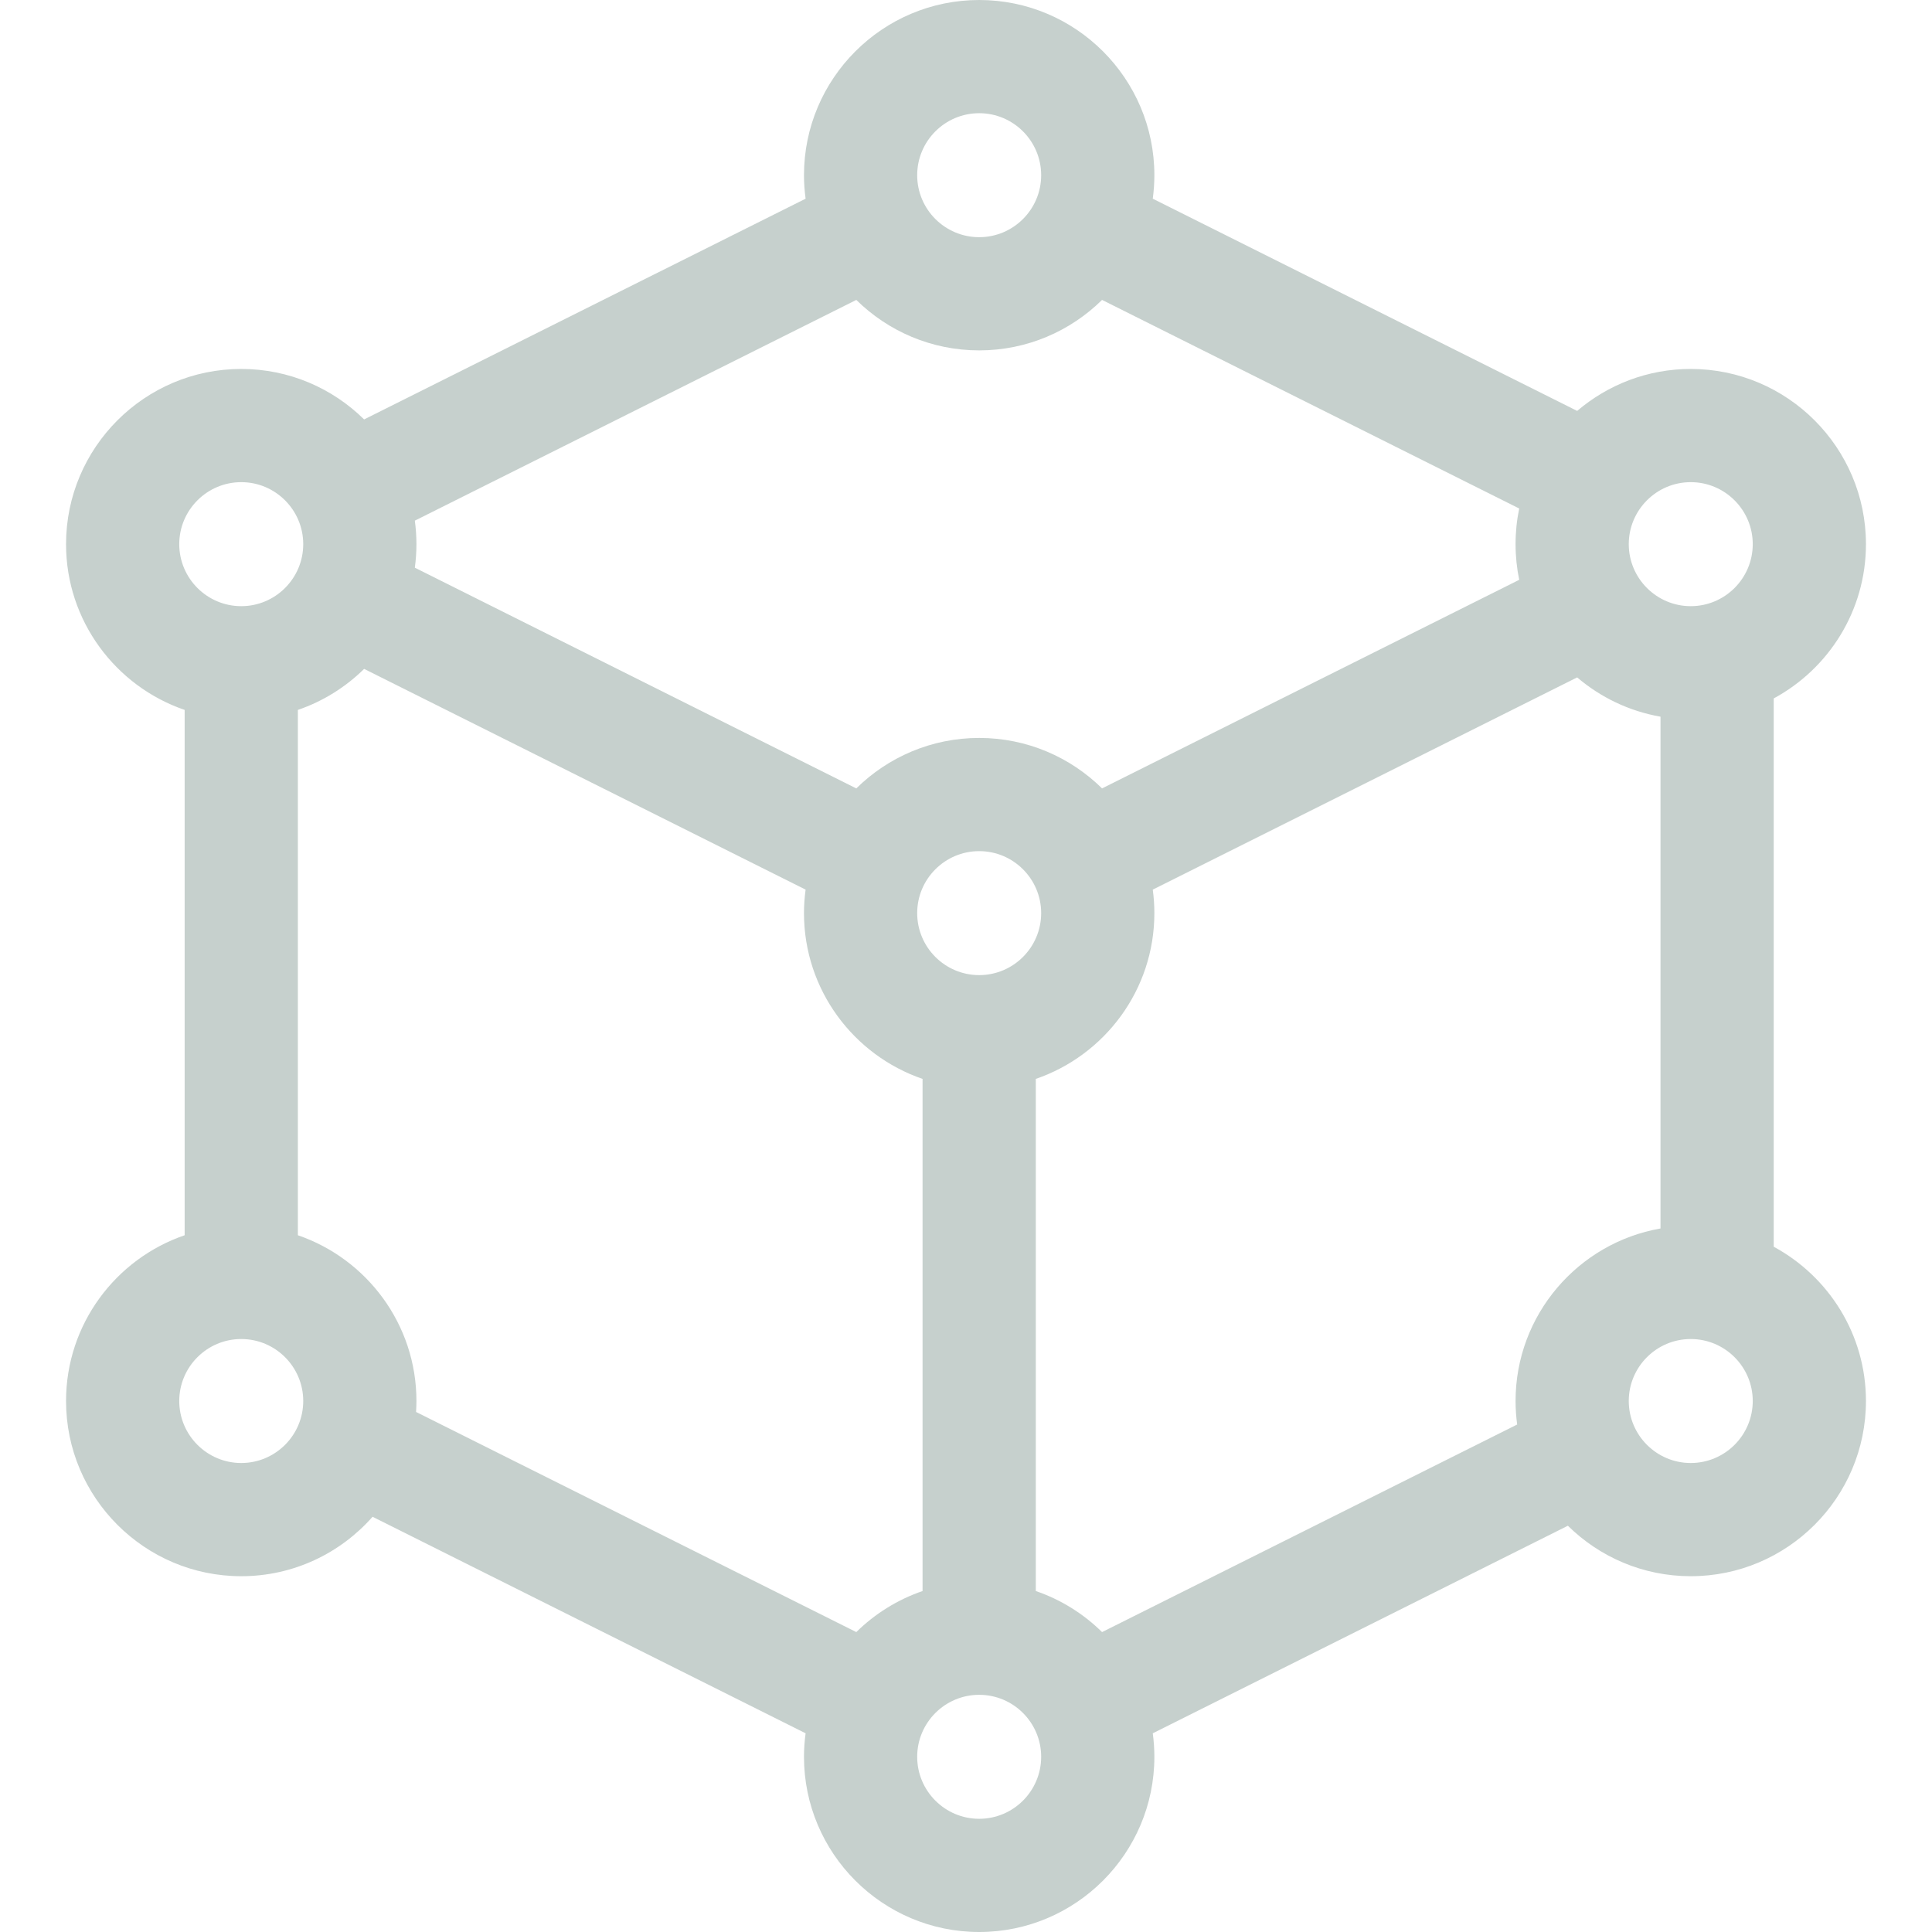 <svg width="64" height="64" viewBox="0 0 64 64" fill="none" xmlns="http://www.w3.org/2000/svg">
<g clip-path="url(#clip0_621_2520)">
<path d="M58.757 41.3V23.136C60.574 22.155 61.812 20.233 61.812 18.026C61.812 14.826 59.209 12.222 56.008 12.222C54.574 12.222 53.26 12.747 52.246 13.612L38.187 6.582C38.221 6.327 38.24 6.068 38.24 5.804C38.24 2.603 35.637 0 32.437 0C29.236 0 26.633 2.603 26.633 5.804C26.633 6.068 26.652 6.327 26.687 6.582L12.062 13.894C11.014 12.861 9.576 12.222 7.992 12.222C4.792 12.222 2.188 14.826 2.188 18.026C2.188 20.57 3.834 22.735 6.117 23.517V40.919C3.834 41.701 2.188 43.866 2.188 46.41C2.188 49.611 4.792 52.214 7.992 52.214C9.723 52.214 11.278 51.451 12.342 50.245L26.687 57.418C26.652 57.672 26.633 57.932 26.633 58.196C26.633 61.396 29.236 64 32.437 64C35.637 64 38.24 61.396 38.24 58.196C38.24 57.932 38.221 57.672 38.187 57.418L51.938 50.542C52.986 51.575 54.424 52.214 56.008 52.214C59.209 52.214 61.812 49.611 61.812 46.41C61.812 44.204 60.574 42.282 58.757 41.3ZM56.008 48.464C54.876 48.464 53.955 47.543 53.955 46.41C53.955 45.278 54.876 44.357 56.008 44.357C57.141 44.357 58.062 45.278 58.062 46.41C58.062 47.543 57.141 48.464 56.008 48.464ZM32.437 60.25C31.304 60.25 30.383 59.329 30.383 58.196C30.383 57.064 31.304 56.143 32.437 56.143C33.569 56.143 34.49 57.064 34.49 58.196C34.49 59.329 33.569 60.25 32.437 60.25ZM7.992 48.464C6.859 48.464 5.938 47.543 5.938 46.41C5.938 45.278 6.859 44.357 7.992 44.357C9.124 44.357 10.045 45.278 10.045 46.41C10.045 47.543 9.124 48.464 7.992 48.464ZM7.992 15.972C9.124 15.972 10.045 16.894 10.045 18.026C10.045 19.158 9.124 20.08 7.992 20.08C6.859 20.08 5.938 19.158 5.938 18.026C5.938 16.894 6.859 15.972 7.992 15.972ZM30.383 5.804C30.383 4.671 31.304 3.75 32.437 3.75C33.569 3.75 34.49 4.671 34.49 5.804C34.49 6.936 33.569 7.857 32.437 7.857C31.304 7.857 30.383 6.936 30.383 5.804ZM28.366 9.935C29.414 10.968 30.852 11.607 32.437 11.607C34.021 11.607 35.459 10.968 36.507 9.935L50.326 16.845C50.246 17.226 50.205 17.621 50.205 18.026C50.205 18.431 50.247 18.826 50.326 19.207L36.507 26.117C35.459 25.084 34.021 24.445 32.437 24.445C30.852 24.445 29.414 25.084 28.366 26.117L13.742 18.805C13.776 18.55 13.795 18.29 13.795 18.026C13.795 17.762 13.776 17.502 13.742 17.247L28.366 9.935ZM34.49 30.248C34.49 31.381 33.569 32.302 32.437 32.302C31.304 32.302 30.383 31.381 30.383 30.248C30.383 29.116 31.304 28.195 32.437 28.195C33.569 28.195 34.49 29.116 34.49 30.248ZM56.008 15.972C57.141 15.972 58.062 16.894 58.062 18.026C58.062 19.158 57.141 20.08 56.008 20.08C54.876 20.08 53.955 19.158 53.955 18.026C53.955 16.894 54.876 15.972 56.008 15.972ZM9.867 40.919V23.517C10.7 23.232 11.448 22.763 12.062 22.158L26.687 29.47C26.652 29.725 26.633 29.984 26.633 30.248C26.633 32.792 28.279 34.958 30.561 35.74V52.705C29.729 52.991 28.98 53.459 28.366 54.065L13.783 46.773C13.79 46.653 13.795 46.532 13.795 46.41C13.795 43.866 12.149 41.701 9.867 40.919ZM36.507 54.065C35.893 53.459 35.145 52.99 34.312 52.705V35.74C36.594 34.958 38.24 32.793 38.24 30.248C38.24 29.984 38.221 29.725 38.187 29.47L52.246 22.44C53.019 23.099 53.965 23.559 55.006 23.741V40.695C52.282 41.171 50.205 43.552 50.205 46.41C50.205 46.675 50.224 46.934 50.258 47.189L36.507 54.065Z" fill="#C6D0CD"/>
</g>
<defs>
<clipPath id="clip0_621_2520">
<rect width="64" height="64" fill="white"/>
</clipPath>
</defs>
</svg>
